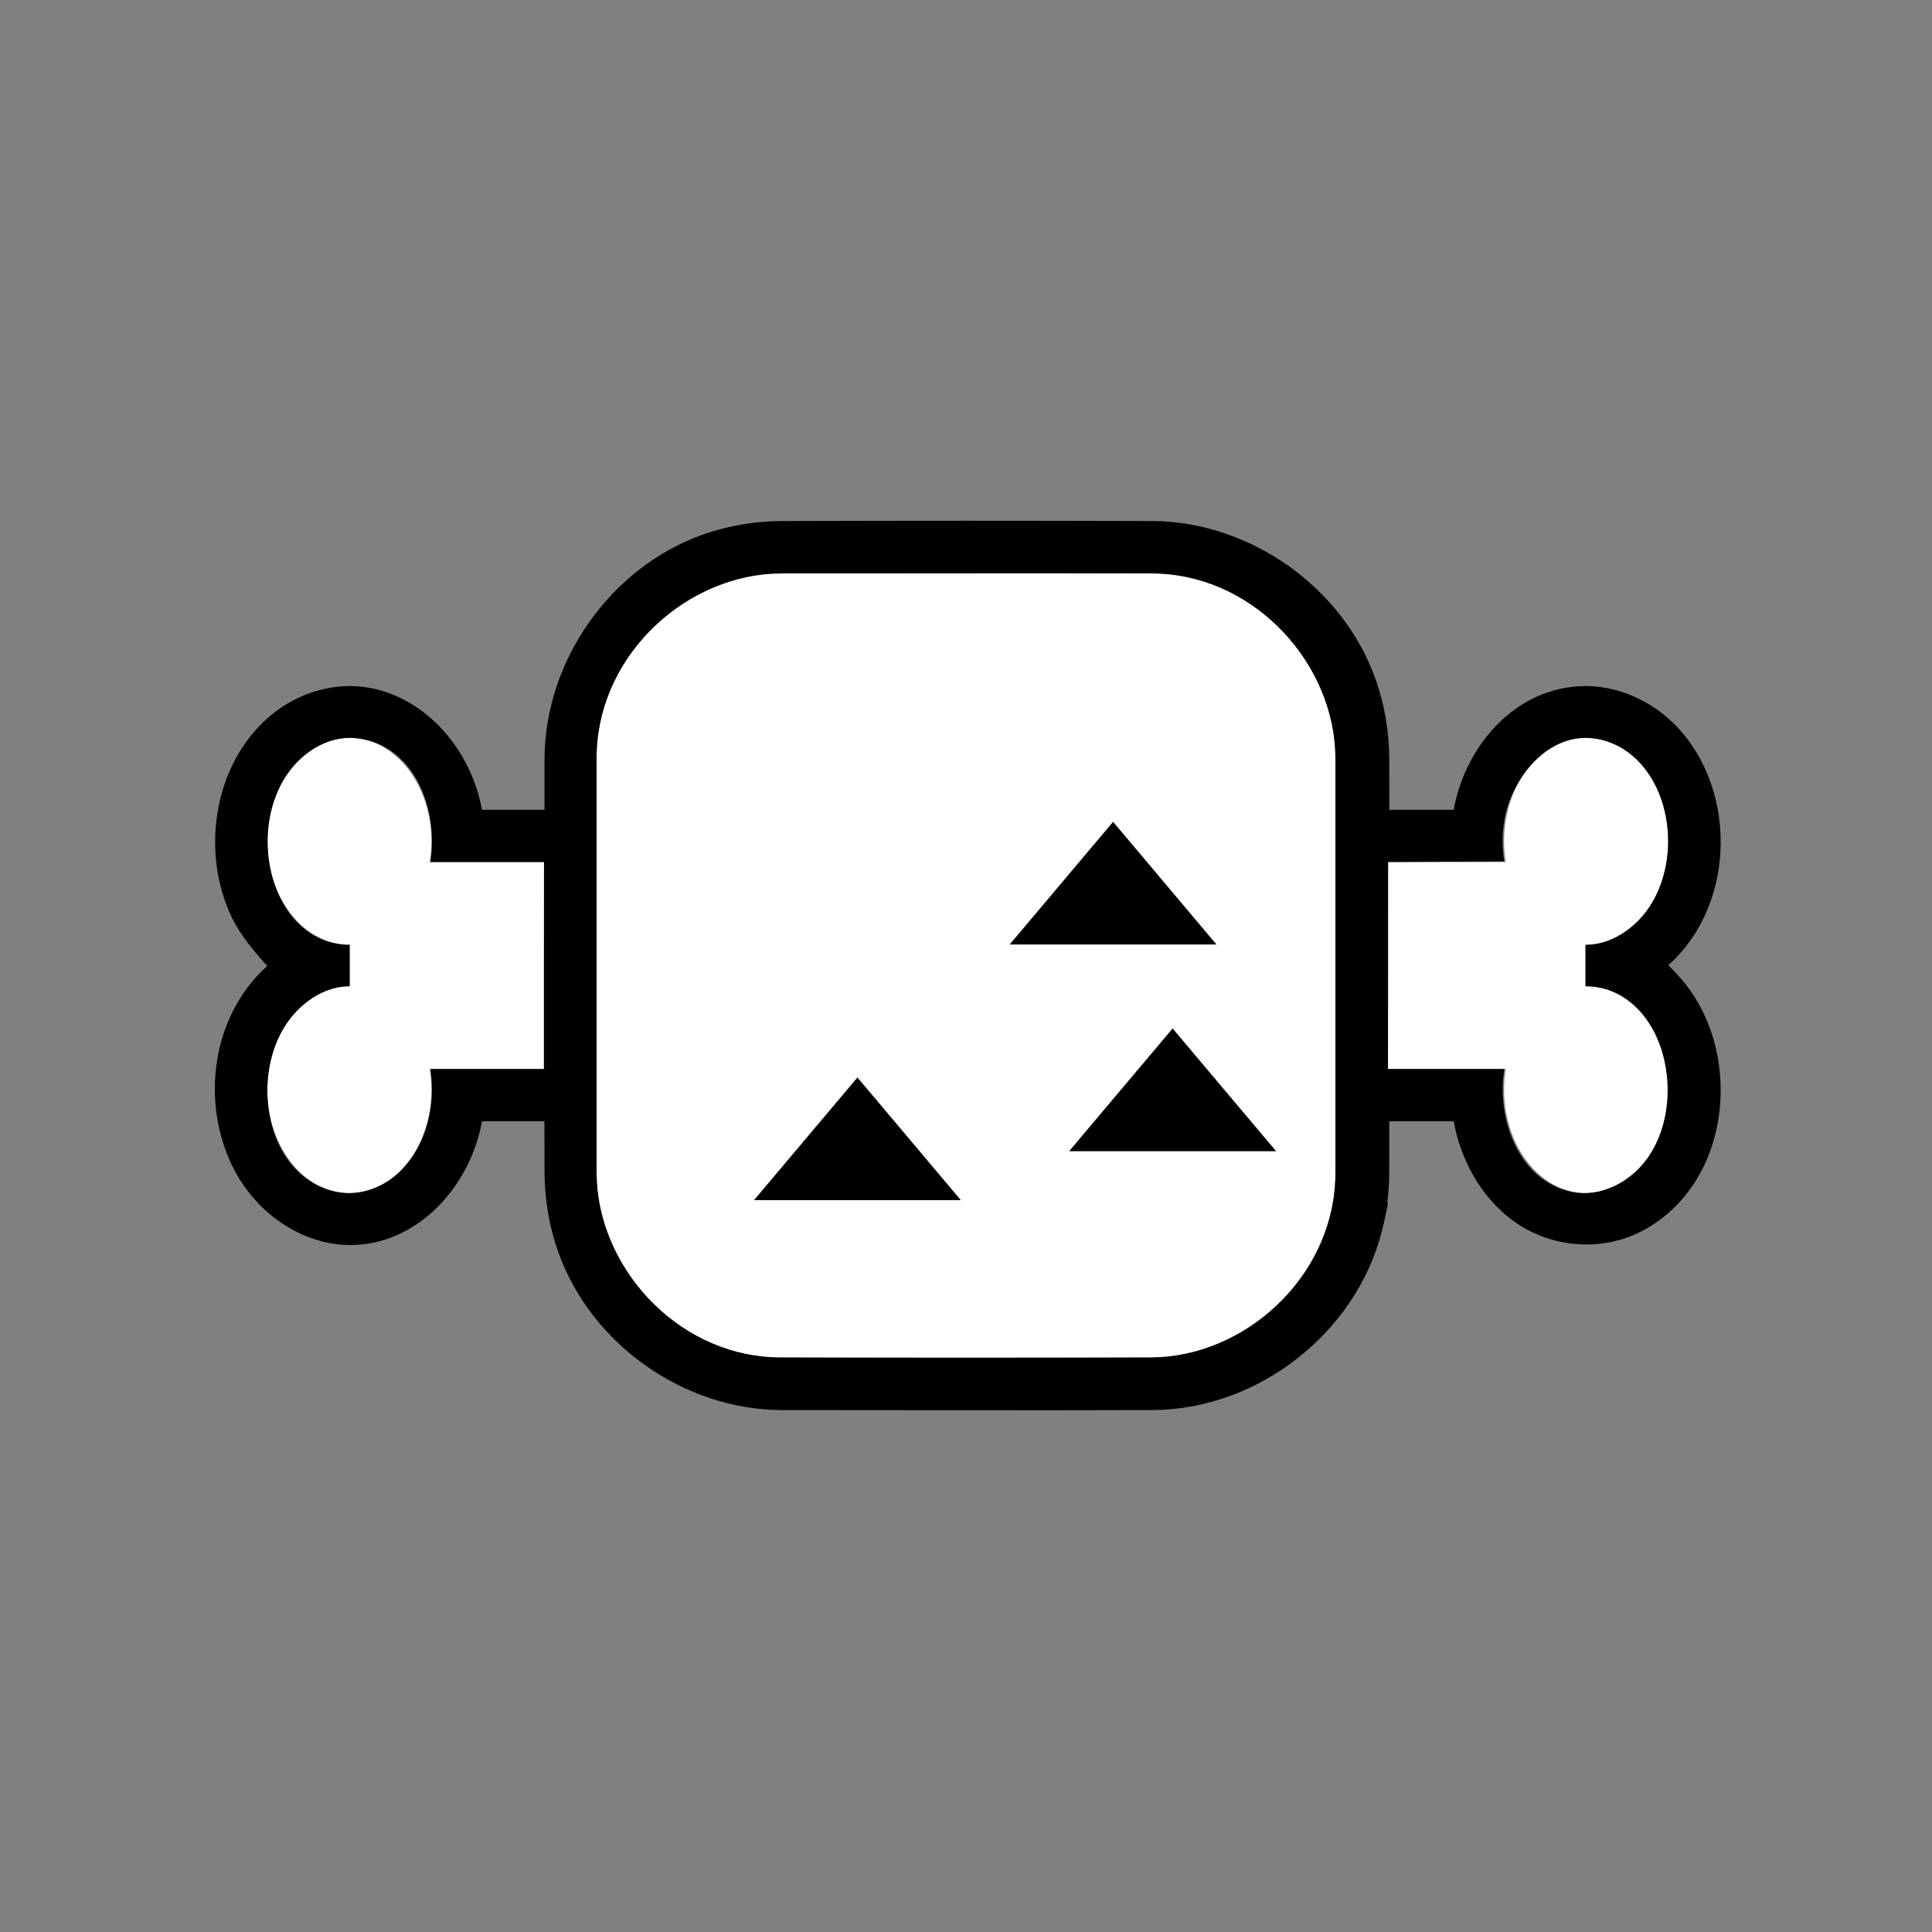 <?xml version="1.0" encoding="UTF-8"?>
<svg width="512px" height="512px" viewBox="0 0 512 512" version="1.1" xmlns="http://www.w3.org/2000/svg" xmlns:xlink="http://www.w3.org/1999/xlink">
    <rect x="0" y="0" width="512" height="512" fill="#808080" stroke="none"/>
    <!-- Generator: Sketch 53.2 (72643) - https://sketchapp.com -->
    <title>ic_items_meat_base</title>
    <desc>Created with Sketch.</desc>
    <g id="ic_items_meat_base" stroke="none" stroke-width="1" fill="none" fill-rule="evenodd">
        <g id="items_meat_base" transform="translate(56, 138)">
            <path d="M248.95,13.921 C275.978,13.921 297.912,35.925 297.912,63.026 L297.912,172.704 C297.912,199.805 275.978,221.81 248.95,221.81 L151.039,221.81 C124.022,221.81 102.088,199.805 102.088,172.704 L102.088,63.026 C102.088,35.925 124.022,13.921 151.039,13.921 L248.95,13.921 Z M198.608,180.046 L171.23,147.564 L143.852,180.045 L198.608,180.045 L198.608,180.046 Z M282.135,167.052 L254.756,134.571 L227.378,167.053 L282.135,167.053 L282.135,167.052 Z M266.357,112.297 L238.98,79.814 L211.601,112.297 L266.357,112.297 Z M343.027,90.445 C342.738,88.632 342.593,86.798 342.593,84.961 C342.593,69.824 352.333,57.541 364.336,57.541 C376.338,57.541 386.079,69.824 386.079,84.961 C386.079,100.097 376.338,112.381 364.335,112.381 L364.335,123.349 C376.338,123.349 386.079,135.633 386.079,150.77 C386.079,165.905 376.338,178.19 364.335,178.19 C352.333,178.19 342.592,165.905 342.592,150.77 C342.592,148.894 342.744,147.062 343.026,145.285 L309.977,145.285 L309.977,90.445 L343.027,90.445 L343.027,90.445 Z M57.902,90.445 C58.184,88.668 58.336,86.837 58.336,84.961 C58.336,69.824 48.595,57.541 36.592,57.541 C24.59,57.541 14.849,69.824 14.849,84.961 C14.849,100.097 24.59,112.381 36.593,112.381 L36.593,123.349 C24.59,123.349 14.849,135.633 14.849,150.77 C14.849,165.905 24.59,178.19 36.593,178.19 C48.595,178.19 58.336,165.905 58.336,150.77 C58.336,148.894 58.184,147.062 57.902,145.285 L90.951,145.285 L90.951,90.445 L57.902,90.445 L57.902,90.445 Z" id="Shape" fill="#FFFFFF"></path>
            <path d="M312.166,159.154 C312.162,163.669 312.161,168.183 312.161,172.694 C312.153,175.364 311.984,178.031 311.656,180.68 L311.81,180.99 C311.81,180.99 311.064,185.053 310.079,188.787 C303.118,215.17 277.674,235.416 249.643,235.685 C216.832,235.787 184.022,235.687 151.212,235.687 C125.281,235.607 100.557,218.275 91.875,193.608 C89.559,187.028 88.377,180.045 88.312,173.079 C88.297,168.438 88.286,163.797 88.278,159.155 L71.73,159.155 L71.6,159.855 C68.356,176.252 55.345,190.969 38.481,191.906 C25.078,192.65 12.137,184.015 5.844,171.568 C-2.953,154.171 0.063,131.219 14.839,117.978 C14.839,117.978 8.485,111.422 5.536,105.348 C-3.249,87.26 0.881,63.032 16.801,50.752 C22.402,46.431 29.352,43.896 36.474,43.81 L36.976,43.81 C53.94,44.012 68.459,58.636 71.73,76.61 L88.306,76.61 C88.309,72.096 88.311,67.582 88.311,63.069 C88.392,37.12 105.786,12.311 130.328,3.647 C136.898,1.328 143.873,0.146 150.828,0.079 C183.766,-0.026 216.705,-0.026 249.643,0.079 C275.299,0.324 299.945,17.58 308.597,42.156 C310.913,48.736 312.094,55.72 312.159,62.685 C312.174,67.327 312.185,71.969 312.193,76.61 L329.244,76.61 L329.374,75.91 C332.642,59.398 345.62,44.174 363.746,43.814 C363.998,43.811 364.249,43.81 364.5,43.811 C374.178,43.926 383.517,48.725 389.826,56.167 C404.367,73.317 403.482,102.246 386.135,117.788 C386.135,117.788 388.6,120.203 390.555,122.651 C405.832,141.776 402.787,175.083 379.877,187.848 C368.92,193.954 354.625,192.957 344.324,185.013 C336.268,178.8 331.081,169.257 329.244,159.155 L312.166,159.155 L312.166,159.154 Z M297.901,172.968 C297.915,168.355 297.915,67.345 297.901,62.732 C297.668,38.165 277.058,15.169 251.155,14.016 C250.526,13.989 249.897,13.973 249.267,13.968 C216.528,13.864 183.788,13.967 151.048,13.967 C126.374,14.046 103.297,34.867 102.146,60.838 C102.119,61.469 102.105,62.101 102.1,62.732 C102.084,67.345 102.084,168.355 102.1,172.968 C102.332,197.534 122.942,220.529 148.844,221.683 C149.474,221.711 150.103,221.725 150.732,221.732 C183.577,221.836 216.423,221.836 249.267,221.732 C273.769,221.497 296.703,200.832 297.853,174.861 C297.881,174.229 297.895,173.6 297.901,172.968 L297.901,172.968 Z M198.608,180.046 L143.852,180.046 L171.23,147.564 L198.608,180.046 Z M88.167,90.452 L58.046,90.452 C58.081,90.23 58.115,90.008 58.148,89.785 C60.071,75.901 53.549,59.437 38.774,57.665 C38.034,57.578 37.289,57.537 36.543,57.541 C29.088,57.63 22.234,62.891 18.611,69.636 C10.004,85.661 16.841,111.014 35.424,112.349 C35.844,112.38 36.263,112.393 36.684,112.395 L36.684,123.365 C36.545,123.365 36.403,123.368 36.262,123.37 C28.774,123.579 21.863,129.068 18.322,136.013 C10.564,151.232 15.939,174.268 33.097,177.849 C39.426,179.17 46.224,176.556 50.748,171.741 C57.094,164.989 59.475,154.897 58.098,145.64 L58.046,145.307 L88.136,145.307 C88.124,127.022 88.149,108.737 88.167,90.452 L88.167,90.452 Z M342.655,145.312 C340.479,158.899 346.732,175.104 360.679,177.883 C368.361,179.414 376.518,175.069 380.998,168.367 C391.811,152.187 384.311,123.449 364.155,123.368 L364.155,112.398 L364.579,112.392 C371.872,112.19 378.648,107.052 382.271,100.436 C390.591,85.243 384.984,62.03 368.305,58.031 C366.899,57.697 365.458,57.532 364.013,57.541 C353.092,57.671 344.444,68.897 342.688,79.276 C342.074,82.912 342.064,86.644 342.628,90.288 L311.865,90.442 C311.875,108.732 311.851,127.021 311.833,145.312 L342.655,145.312 L342.655,145.312 Z M282.135,167.053 L227.378,167.053 L254.756,134.571 L282.135,167.053 L282.135,167.053 Z M266.357,112.296 L211.601,112.296 L238.979,79.814 L266.357,112.297 L266.357,112.296 Z" id="Shape" fill="#000000"></path>
        </g>
    </g>
</svg>
